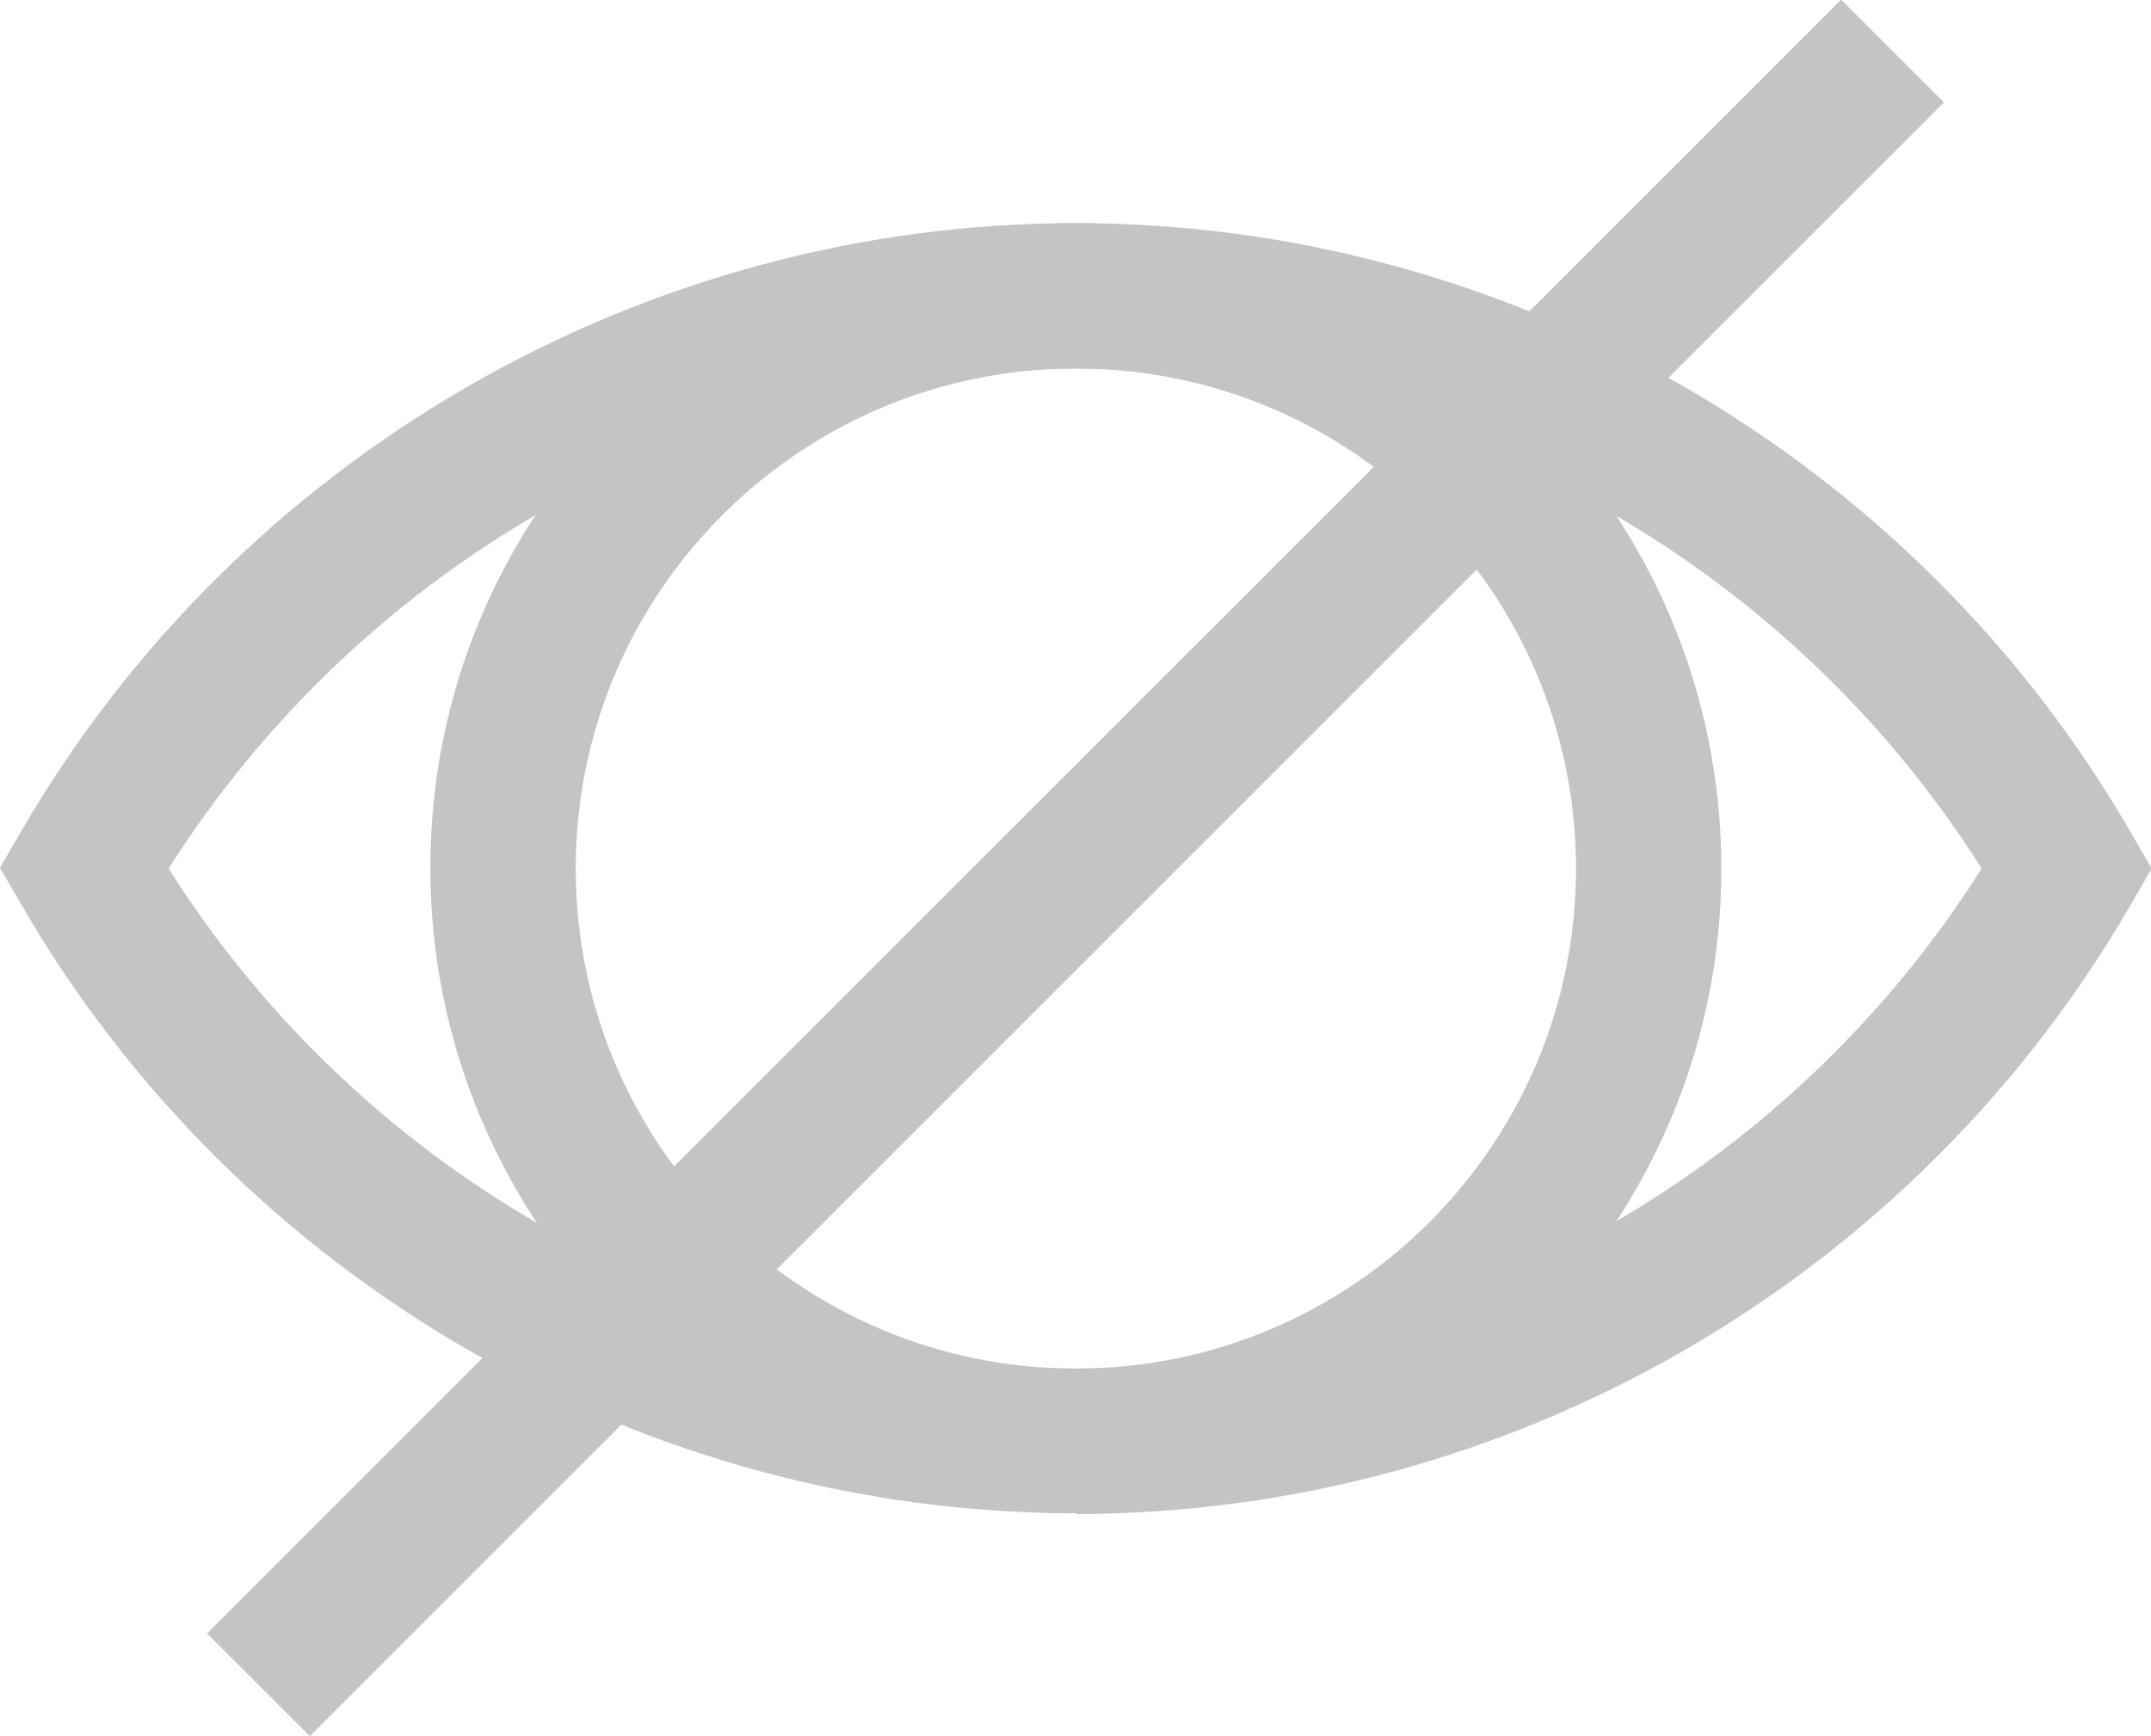 <?xml version="1.0" encoding="UTF-8"?><svg id="b" xmlns="http://www.w3.org/2000/svg" viewBox="0 0 29.59 23.89"><defs><style>.d{fill:#c4c4c4;}</style></defs><g id="c"><g><path class="d" d="M14.8,20.82c-5.96,0-11.52-3.21-14.51-8.38l-.29-.5,.29-.5C3.28,6.28,8.84,3.07,14.8,3.07s11.52,3.21,14.51,8.38l.29,.5-.29,.5c-2.99,5.17-8.55,8.38-14.51,8.38ZM2.32,11.95c2.69,4.26,7.42,6.88,12.47,6.88s9.78-2.62,12.47-6.88c-2.69-4.26-7.42-6.88-12.47-6.88S5.02,7.69,2.32,11.95Z"/><path class="d" d="M14.8,20.82c-4.9,0-8.88-3.98-8.88-8.88S9.9,3.07,14.8,3.07s8.88,3.98,8.88,8.88-3.98,8.88-8.88,8.88Zm0-15.75c-3.79,0-6.88,3.08-6.88,6.88s3.08,6.88,6.88,6.88,6.88-3.08,6.88-6.88-3.08-6.88-6.88-6.88Z"/><rect class="d" x="-1.1" y="10.94" width="31.79" height="2" transform="translate(-4.11 13.96) rotate(-45)"/></g></g></svg>